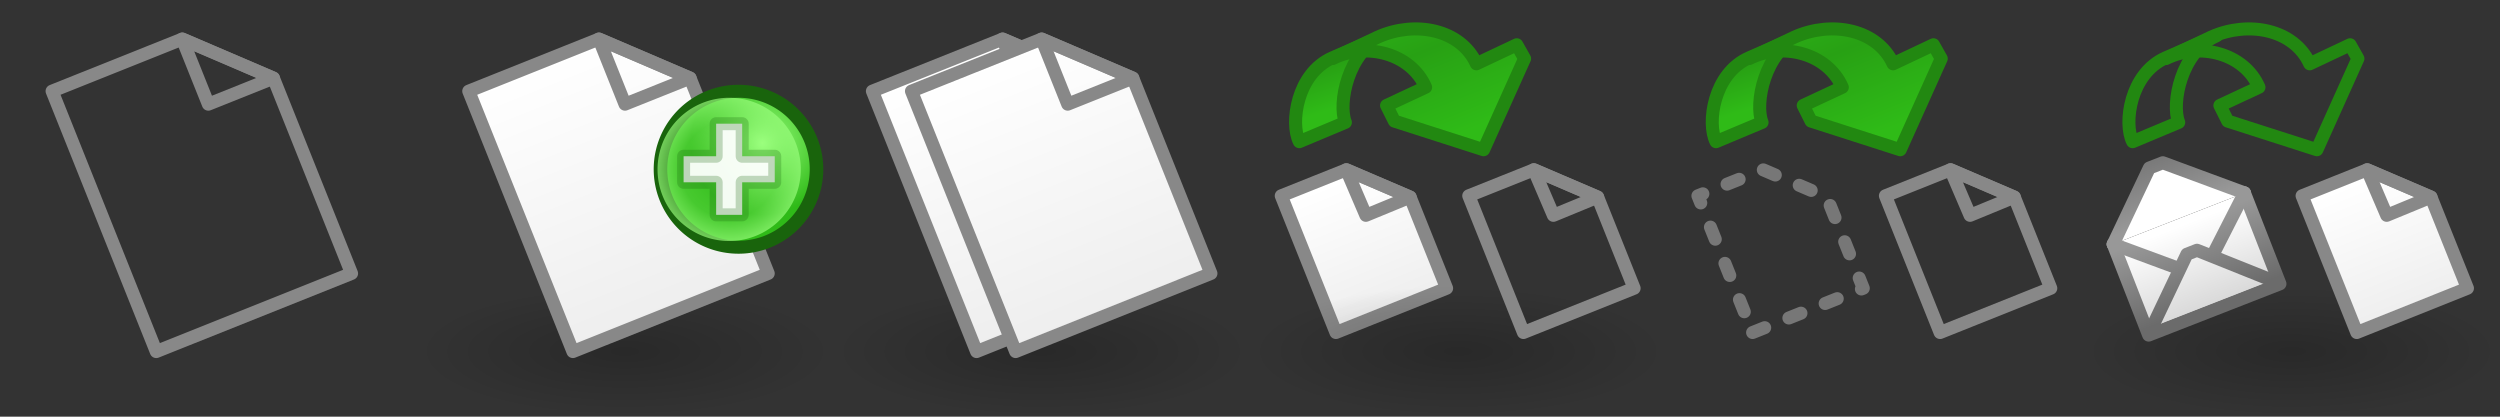 <?xml version="1.0" encoding="UTF-8" standalone="no"?>
<!-- Created with Inkscape (http://www.inkscape.org/) -->

<svg
   xmlns:dc="http://purl.org/dc/elements/1.1/"
   xmlns:cc="http://creativecommons.org/ns#"
   xmlns:rdf="http://www.w3.org/1999/02/22-rdf-syntax-ns#"
   xmlns:svg="http://www.w3.org/2000/svg"
   xmlns="http://www.w3.org/2000/svg"
   xmlns:xlink="http://www.w3.org/1999/xlink"
   xmlns:sodipodi="http://sodipodi.sourceforge.net/DTD/sodipodi-0.dtd"
   xmlns:inkscape="http://www.inkscape.org/namespaces/inkscape"
   width="192"
   height="32"
   id="svg3837"
   version="1.1"
   inkscape:version="0.48.4 r9939"
   sodipodi:docname="file.svg">
  <rect width="100%" height="100%" fill="#333333" stroke="none"/>
  <defs
     id="defs3839">
    <radialGradient
       inkscape:collect="always"
       xlink:href="#linearGradient5195-0-6"
       id="radialGradient4359"
       gradientUnits="userSpaceOnUse"
       gradientTransform="matrix(0.845,-1.3923892e-6,1.3343892e-6,0.881,446.146,1.24)"
       cx="2873.21"
       cy="11.074"
       fx="2873.21"
       fy="11.074"
       r="6.25" />
    <linearGradient
       id="linearGradient5195-0-6">
      <stop
         id="stop5197-6-7"
         offset="0"
         style="stop-color:#9bff7e;stop-opacity:1;" />
      <stop
         id="stop5199-2-2-6"
         offset="1"
         style="stop-color:#2fba18;stop-opacity:1;" />
    </linearGradient>
    <radialGradient
       inkscape:collect="always"
       xlink:href="#linearGradient4073-6"
       id="radialGradient4361"
       gradientUnits="userSpaceOnUse"
       cx="2889"
       cy="5.5"
       fx="2889"
       fy="5.5"
       r="5.5" />
    <linearGradient
       id="linearGradient4073-6">
      <stop
         id="stop4075-3"
         offset="0"
         style="stop-color:#9bff7e;stop-opacity:0;" />
      <stop
         style="stop-color:#9bff7e;stop-opacity:0.224;"
         offset="0.676"
         id="stop4081-1" />
      <stop
         id="stop4077-8"
         offset="1"
         style="stop-color:#9bff7e;stop-opacity:0.677;" />
    </linearGradient>
    <linearGradient
       id="linearGradient3592">
      <stop
         id="stop3594"
         offset="0"
         style="stop-color:#000000;stop-opacity:0.2;" />
      <stop
         id="stop3596"
         offset="1"
         style="stop-color:#000000;stop-opacity:0;" />
    </linearGradient>
    <linearGradient
       id="linearGradient6008">
      <stop
         id="stop6010"
         offset="0"
         style="stop-color:#2fba18;stop-opacity:1;" />
      <stop
         style="stop-color:#28a114;stop-opacity:1;"
         offset="0.5"
         id="stop6120" />
      <stop
         id="stop6012"
         offset="1"
         style="stop-color:#2fbb17;stop-opacity:1;" />
    </linearGradient>
    <linearGradient
       id="linearGradient4225">
      <stop
         id="stop4227"
         offset="0"
         style="stop-color:#eeeeee;stop-opacity:1;" />
      <stop
         id="stop4229"
         offset="1"
         style="stop-color:#ffffff;stop-opacity:1;" />
    </linearGradient>
    <radialGradient
       inkscape:collect="always"
       xlink:href="#linearGradient3592"
       id="radialGradient4150"
       gradientUnits="userSpaceOnUse"
       gradientTransform="matrix(1,0,0,0.312,736,1038.925)"
       cx="16"
       cy="27"
       fx="16"
       fy="27"
       r="16" />
    <radialGradient
       inkscape:collect="always"
       xlink:href="#linearGradient3592"
       id="radialGradient4154"
       gradientUnits="userSpaceOnUse"
       gradientTransform="matrix(1,0,0,0.312,768,1038.925)"
       cx="16"
       cy="27"
       fx="16"
       fy="27"
       r="16" />
    <linearGradient
       inkscape:collect="always"
       xlink:href="#linearGradient4225"
       id="linearGradient4156"
       gradientUnits="userSpaceOnUse"
       gradientTransform="translate(735,1019.362)"
       x1="33"
       y1="19"
       x2="25"
       y2="-1" />
    <linearGradient
       inkscape:collect="always"
       xlink:href="#linearGradient4225"
       id="linearGradient4158"
       gradientUnits="userSpaceOnUse"
       gradientTransform="translate(735,1019.362)"
       x1="33"
       y1="19"
       x2="25"
       y2="-1" />
    <linearGradient
       inkscape:collect="always"
       xlink:href="#linearGradient3795"
       id="linearGradient4531"
       gradientUnits="userSpaceOnUse"
       gradientTransform="matrix(0.756,0,0,0.756,666.19,1036.285)"
       x1="2282.939"
       y1="57"
       x2="2282.939"
       y2="41.783" />
    <linearGradient
       id="linearGradient3795">
      <stop
         style="stop-color:#dadada;stop-opacity:1;"
         offset="0"
         id="stop3797" />
      <stop
         style="stop-color:#ffffff;stop-opacity:1;"
         offset="1"
         id="stop3799" />
    </linearGradient>
    <linearGradient
       inkscape:collect="always"
       xlink:href="#linearGradient3633-25"
       id="linearGradient4533"
       gradientUnits="userSpaceOnUse"
       gradientTransform="matrix(0.756,0,0,0.756,666.19,1036.285)"
       x1="2281.616"
       y1="41.783"
       x2="2281.616"
       y2="57" />
    <linearGradient
       id="linearGradient3633-25">
      <stop
         id="stop3635-50"
         offset="0"
         style="stop-color:#989898;stop-opacity:1;" />
      <stop
         id="stop3637-9"
         offset="1"
         style="stop-color:#6b6b6b;stop-opacity:1;" />
    </linearGradient>
    <linearGradient
       inkscape:collect="always"
       xlink:href="#linearGradient3633-25"
       id="linearGradient4535"
       gradientUnits="userSpaceOnUse"
       gradientTransform="matrix(0.756,0,0,0.756,686.973,1035.151)"
       x1="2254.116"
       y1="43.283"
       x2="2254.116"
       y2="58.5" />
    <linearGradient
       inkscape:collect="always"
       xlink:href="#linearGradient3795"
       id="linearGradient4537"
       gradientUnits="userSpaceOnUse"
       gradientTransform="matrix(0.756,0,0,0.756,686.973,1035.151)"
       x1="2254.116"
       y1="58.5"
       x2="2254.116"
       y2="43.283" />
    <linearGradient
       inkscape:collect="always"
       xlink:href="#linearGradient3633-25"
       id="linearGradient4539"
       gradientUnits="userSpaceOnUse"
       gradientTransform="matrix(0.756,0,0,0.756,686.973,1035.151)"
       x1="2255.439"
       y1="43.283"
       x2="2255.439"
       y2="58.5" />
    <linearGradient
       y2="58.5"
       x2="2254.116"
       y1="43.283"
       x1="2254.116"
       gradientTransform="matrix(0.756,0,0,-0.756,686.973,1098.573)"
       gradientUnits="userSpaceOnUse"
       id="linearGradient4604"
       xlink:href="#linearGradient3633-25"
       inkscape:collect="always" />
    <linearGradient
       inkscape:collect="always"
       xlink:href="#linearGradient6008"
       id="linearGradient4684"
       gradientUnits="userSpaceOnUse"
       gradientTransform="translate(1.1345935e-4,1020.562)"
       x1="1501"
       y1="5"
       x2="1503"
       y2="11" />
    <linearGradient
       inkscape:collect="always"
       xlink:href="#linearGradient6008"
       id="linearGradient4686"
       gradientUnits="userSpaceOnUse"
       gradientTransform="translate(-3.2806452e-6,1020.562)"
       x1="1498.807"
       y1="4.216"
       x2="1504"
       y2="17" />
    <linearGradient
       inkscape:collect="always"
       xlink:href="#linearGradient4225"
       id="linearGradient4688"
       gradientUnits="userSpaceOnUse"
       gradientTransform="translate(3,1022.862)"
       x1="1515"
       y1="25"
       x2="1511"
       y2="15" />
    <radialGradient
       inkscape:collect="always"
       xlink:href="#linearGradient3592"
       id="radialGradient4698"
       gradientUnits="userSpaceOnUse"
       gradientTransform="matrix(1,0,0,0.312,96,1038.925)"
       cx="16"
       cy="27"
       fx="16"
       fy="27"
       r="16" />
    <linearGradient
       inkscape:collect="always"
       xlink:href="#linearGradient4225"
       id="linearGradient8581"
       gradientUnits="userSpaceOnUse"
       gradientTransform="translate(735,1019.362)"
       x1="33"
       y1="19"
       x2="25"
       y2="-1" />
  </defs>
  <sodipodi:namedview
     id="base"
     pagecolor="#ffffff"
     bordercolor="#666666"
     borderopacity="1.0"
     inkscape:pageopacity="0.0"
     inkscape:pageshadow="2"
     inkscape:zoom="7.2407734"
     inkscape:cx="94.95243"
     inkscape:cy="1.8630244"
     inkscape:document-units="px"
     inkscape:current-layer="layer1"
     showgrid="true"
     inkscape:snap-bbox="true"
     inkscape:window-width="1920"
     inkscape:window-height="1044"
     inkscape:window-x="1920"
     inkscape:window-y="0"
     inkscape:window-maximized="1">
    <inkscape:grid
       type="xygrid"
       id="grid3845"
       empspacing="5"
       visible="true"
       enabled="true"
       snapvisiblegridlinesonly="true" />
  </sodipodi:namedview>
  <g
     inkscape:label="Layer 1"
     inkscape:groupmode="layer"
     id="layer1"
     transform="translate(0,-1020.362)">
    <use
       x="0"
       y="0"
       xlink:href="#g4246"
       id="use4422"
       transform="translate(32,0)"
       width="96"
       height="32" />
    <g
       id="g4246"
       transform="translate(-736,1.7382813e-5)">
      <rect
         style="fill:url(#radialGradient4150);fill-opacity:1;fill-rule:evenodd;stroke:none"
         id="use4221"
         width="32"
         height="10"
         x="736"
         y="1042.362" />
      <g
         transform="translate(0,1)"
         id="use4207">
        <path
           sodipodi:nodetypes="cccccc"
           id="path11711"
           d="m 748,1046.362 15,-6 -6,-15 -7,-3 -10,4 8,20 z"
           style="fill:url(#linearGradient8581);fill-opacity:1;stroke:#888888;stroke-width:1px;stroke-linecap:butt;stroke-linejoin:round;stroke-opacity:1"
           inkscape:connector-curvature="0" />
        <path
           id="path11713"
           d="m 750,1022.362 2,5 5,-2 -7,-3 z"
           style="fill:none;stroke:#888888;stroke-width:1px;stroke-linecap:butt;stroke-linejoin:round;stroke-opacity:1"
           inkscape:connector-curvature="0" />
      </g>
    </g>
    <g
       id="g4277"
       transform="translate(-704,1.7382813e-5)">
      <rect
         y="1042.362"
         x="768"
         height="10"
         width="32"
         id="rect3693-9"
         style="fill:url(#radialGradient4154);fill-opacity:1;stroke:none" />
      <g
         id="use4239"
         transform="translate(31,1)">
        <path
           inkscape:connector-curvature="0"
           style="fill:url(#linearGradient4156);fill-opacity:1.0;stroke:#888888;stroke-width:1px;stroke-linecap:butt;stroke-linejoin:round;stroke-opacity:1"
           d="m 748,1046.362 15,-6 -6,-15 -7,-3 -10,4 8,20 z"
           id="path4167"
           sodipodi:nodetypes="cccccc" />
        <path
           inkscape:connector-curvature="0"
           style="fill:none;stroke:#888888;stroke-width:1px;stroke-linecap:butt;stroke-linejoin:round;stroke-opacity:1"
           d="m 750,1022.362 2,5 5,-2 -7,-3 z"
           id="path4169" />
      </g>
      <g
         id="use4235"
         transform="translate(34,1)">
        <path
           inkscape:connector-curvature="0"
           style="fill:url(#linearGradient4158);fill-opacity:1.0;stroke:#888888;stroke-width:1px;stroke-linecap:butt;stroke-linejoin:round;stroke-opacity:1"
           d="m 748,1046.362 15,-6 -6,-15 -7,-3 -10,4 8,20 z"
           id="path4175"
           sodipodi:nodetypes="cccccc" />
        <path
           inkscape:connector-curvature="0"
           style="fill:none;stroke:#888888;stroke-width:1px;stroke-linecap:butt;stroke-linejoin:round;stroke-opacity:1"
           d="m 750,1022.362 2,5 5,-2 -7,-3 z"
           id="path4177" />
      </g>
    </g>
    <g
       id="use5367"
       transform="translate(-2827.5,19.5)">
      <path
         sodipodi:open="true"
         sodipodi:end="12.542317"
         sodipodi:start="6.2629197"
         transform="matrix(1.042,0,0,0.998,-108.668,1000.884)"
         d="m 2877.999,12.878 a 5.75,6 0 1 1 -5e-4,-0.023"
         sodipodi:ry="6"
         sodipodi:rx="5.75"
         sodipodi:cy="13"
         sodipodi:cx="2872.25"
         id="path11359"
         style="fill:url(#radialGradient4359);fill-opacity:1;stroke:#19640c;stroke-width:1;stroke-linecap:round;stroke-linejoin:round;stroke-miterlimit:4;stroke-opacity:1;stroke-dasharray:none"
         sodipodi:type="arc" />
      <path
         sodipodi:open="true"
         sodipodi:end="12.542317"
         sodipodi:start="6.2629197"
         transform="translate(-5.5,1008.362)"
         d="m 2894.499,5.389 a 5.5,5.5 0 1 1 -5e-4,-0.021"
         sodipodi:ry="5.5"
         sodipodi:rx="5.5"
         sodipodi:cy="5.5"
         sodipodi:cx="2889"
         id="path11361"
         style="fill:url(#radialGradient4361);fill-opacity:1;stroke:none"
         sodipodi:type="arc" />
      <path
         sodipodi:nodetypes="ccccccccccccc"
         inkscape:connector-curvature="0"
         id="path11363"
         d="m 2880,1014.862 0,-2 2.5,0 0,-2.5 2,0 0,2.5 2.5,0 0,2 -2.5,0 0,2.5 -2,0 0,-2.5 z"
         style="fill:#ffffff;fill-opacity:0.941;stroke:#19640c;stroke-width:1px;stroke-linecap:round;stroke-linejoin:round;stroke-opacity:0.251" />
    </g>
    <g
       id="g4724">
      <g
         id="g5920-2"
         transform="translate(-1420.4,0.037)">
        <path
           style="fill:url(#linearGradient4688);fill-opacity:1;stroke:#888888;stroke-width:1;stroke-linecap:round;stroke-linejoin:round;stroke-miterlimit:4;stroke-opacity:1;stroke-dasharray:none;stroke-dashoffset:0"
           d="m 1523,1045.862 8.5,-3.4 -2.8,-7 -4.9,-2.1 -5,2 z"
           id="path5068-2"
           inkscape:connector-curvature="0"
           sodipodi:nodetypes="cccccc" />
        <path
           style="fill:none;stroke:#888888;stroke-width:1;stroke-linecap:round;stroke-linejoin:round;stroke-miterlimit:4;stroke-opacity:1;stroke-dasharray:none;stroke-dashoffset:0"
           d="m 1523.8,1033.362 4.9,2.1 -3.4,1.4 -1.5,-3.5"
           id="path5880-4"
           inkscape:connector-curvature="0"
           sodipodi:nodetypes="cccc" />
      </g>
      <g
         id="g4700">
        <rect
           y="1042.362"
           x="96"
           height="10"
           width="32"
           id="rect2987-8-7-8-8-9"
           style="fill:url(#radialGradient4698);fill-opacity:1;stroke:none" />
        <g
           id="g5596"
           transform="translate(-1408.212,-0.3)">
          <path
             sodipodi:nodetypes="ccccc"
             inkscape:connector-curvature="0"
             id="path5910"
             d="m 1510.563,1025.093 c -2.78,1.201 -3.266,5.063 -2.562,6.45 l 3.537,-1.482 c -0.575,-1.415 0.158,-5.461 2.922,-6.66 z"
             style="fill:url(#linearGradient4684);fill-opacity:1;stroke:#228811;stroke-width:1;stroke-linecap:round;stroke-linejoin:round;stroke-miterlimit:4;stroke-opacity:1;stroke-dasharray:none;stroke-dashoffset:0" />
          <path
             sodipodi:nodetypes="cccccccccc"
             inkscape:connector-curvature="0"
             id="path5900"
             d="m 1517.7,1027.362 -3,1.4 0.6,1.2 6.85,2.2 3.15,-7 -0.6,-1.062 -3.1,1.463 c -1.2,-2.643 -4.696,-3.336 -7.556,-2.058 l -3.481,1.652 c 2.547,-1.271 5.997,-0.426 7.138,2.206 z"
             style="fill:url(#linearGradient4686);fill-opacity:1;stroke:#228811;stroke-width:1;stroke-linecap:round;stroke-linejoin:round;stroke-miterlimit:4;stroke-opacity:1;stroke-dasharray:none;stroke-dashoffset:0" />
        </g>
        <use
           x="0"
           y="0"
           xlink:href="#g5920-2"
           id="use4565"
           transform="translate(14.4,0)"
           width="3008"
           height="32" />
      </g>
    </g>
    <use
       x="0"
       y="0"
       xlink:href="#g5596"
       id="use4522"
       transform="translate(-1664,1.7382813e-5)"
       width="3008"
       height="32" />
    <use
       x="0"
       y="0"
       xlink:href="#use4565"
       id="use4567"
       transform="translate(-1664,1.7382813e-5)"
       width="3008"
       height="32" />
    <g
       id="g4719">
      <use
         height="32"
         width="192"
         transform="translate(32,0)"
         id="use4707"
         xlink:href="#g4700"
         y="0"
         x="0" />
      <g
         id="g5920-2-2"
         transform="translate(-1388.4,0.037)">
        <path
           style="fill:none;stroke:#777777;stroke-width:1;stroke-linecap:round;stroke-linejoin:round;stroke-miterlimit:4;stroke-opacity:1;stroke-dasharray:1, 2;stroke-dashoffset:0"
           d="m 1523,1045.862 8.5,-3.4 -2.8,-7 -4.9,-2.1 -5,2 z"
           id="path5068-2-5"
           inkscape:connector-curvature="0"
           sodipodi:nodetypes="cccccc" />
      </g>
    </g>
    <g
       id="g4711">
      <use
         height="32"
         width="192"
         transform="translate(32,0)"
         id="use4709"
         xlink:href="#use4707"
         y="0"
         x="0" />
      <g
         style="stroke-width:1.802;stroke-miterlimit:4;stroke-dasharray:none"
         transform="matrix(0.517,-0.202,0.202,0.517,-1285.743,969.118)"
         id="use6087">
        <path
           style="fill:url(#linearGradient4531);fill-opacity:1;stroke:url(#linearGradient4533);stroke-width:1.802;stroke-linecap:round;stroke-linejoin:round;stroke-miterlimit:4;stroke-opacity:1;stroke-dasharray:none"
           d="m 2403.5,1066.862 0,13.5 -19.5,0 0,-13.5"
           id="path11719"
           inkscape:connector-curvature="0"
           sodipodi:nodetypes="cccc" />
        <path
           sodipodi:nodetypes="cccc"
           inkscape:connector-curvature="0"
           id="path11721"
           d="m 2384,1066.862 9,8 1.5,0 9,-8"
           style="fill:none;stroke:url(#linearGradient4535);stroke-width:1.802;stroke-linecap:round;stroke-linejoin:round;stroke-miterlimit:4;stroke-opacity:1;stroke-dasharray:none" />
        <path
           sodipodi:nodetypes="cccc"
           inkscape:connector-curvature="0"
           id="path11723"
           d="m 2384.861,1079.502 8.139,-7.64 1.5,0 8.139,7.64"
           style="fill:url(#linearGradient4537);fill-opacity:1;stroke:url(#linearGradient4539);stroke-width:1.802;stroke-linecap:round;stroke-linejoin:round;stroke-miterlimit:4;stroke-opacity:1;stroke-dasharray:none" />
        <path
           style="fill:#ffffff;fill-opacity:1;stroke:url(#linearGradient4604);stroke-width:1.802;stroke-linecap:round;stroke-linejoin:round;stroke-miterlimit:4;stroke-opacity:1;stroke-dasharray:none"
           d="m 2384,1066.862 8.5,-8 2,0 9,8"
           id="path11725"
           inkscape:connector-curvature="0"
           sodipodi:nodetypes="cccc" />
      </g>
    </g>
  </g>
</svg>
